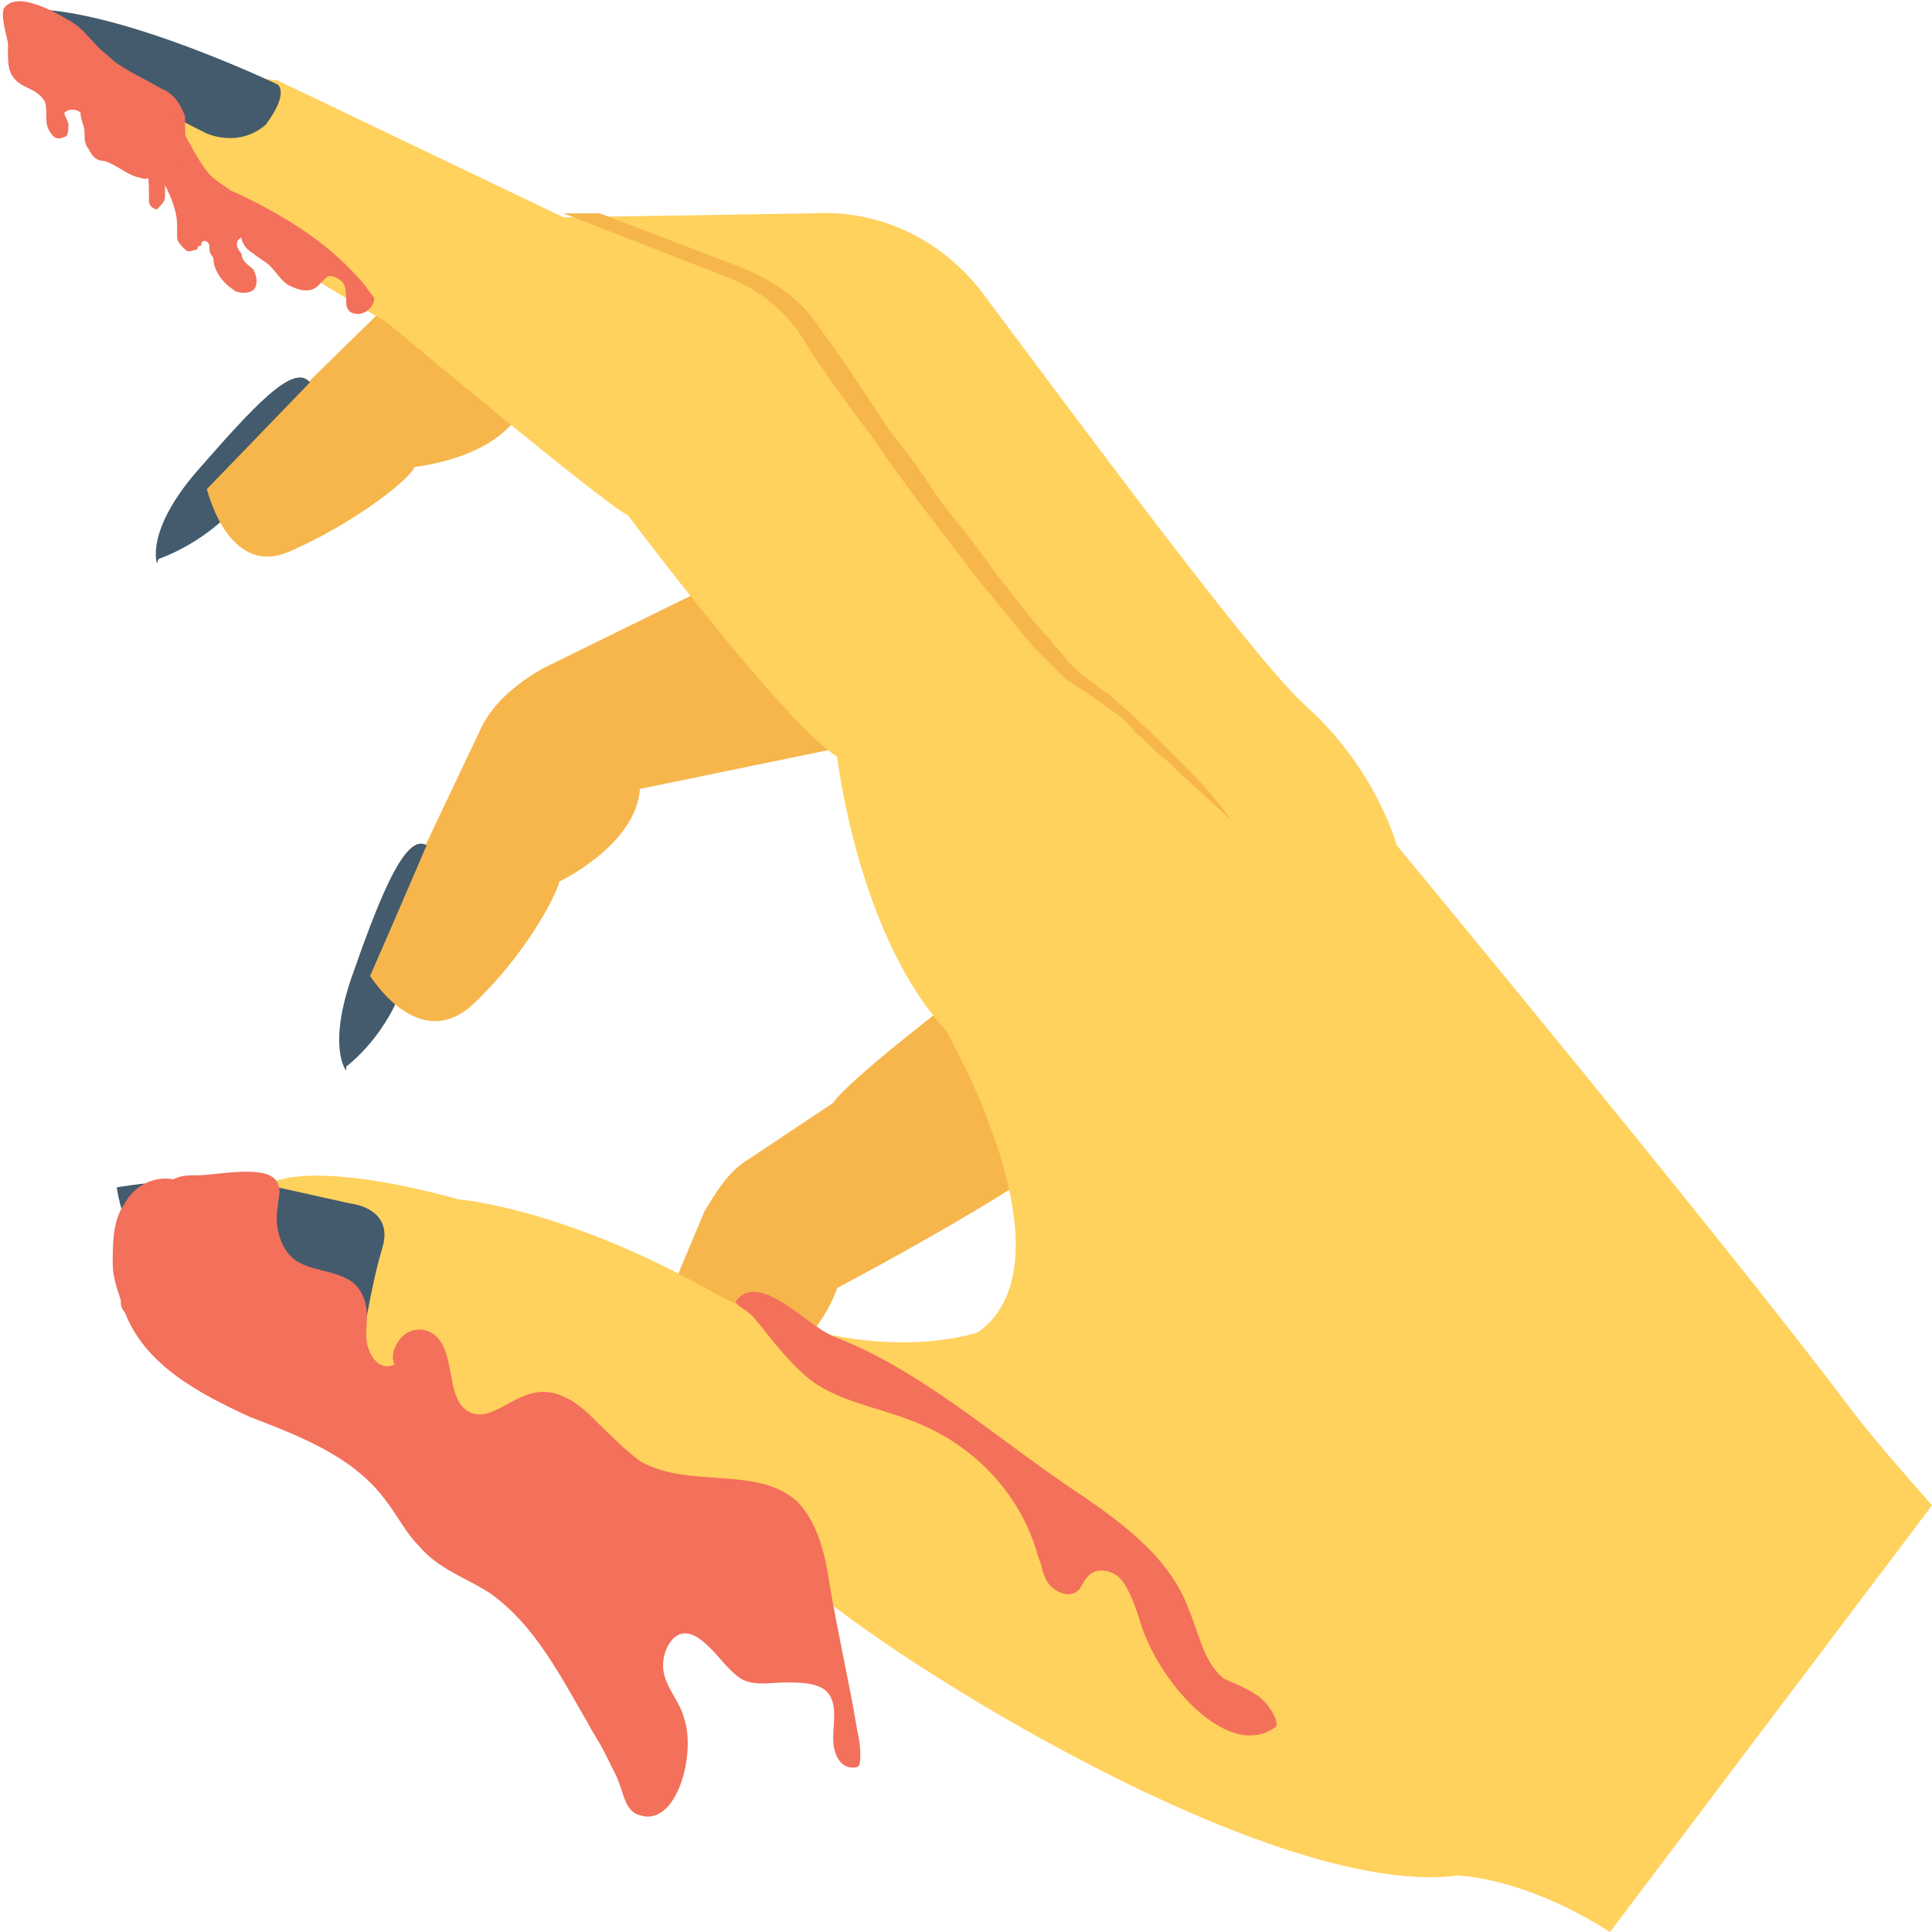 <?xml version="1.0" encoding="utf-8"?>
<!-- Generator: Adobe Illustrator 18.0.0, SVG Export Plug-In . SVG Version: 6.00 Build 0)  -->
<!DOCTYPE svg PUBLIC "-//W3C//DTD SVG 1.1//EN" "http://www.w3.org/Graphics/SVG/1.1/DTD/svg11.dtd">
<svg version="1.1" id="Layer_1" xmlns="http://www.w3.org/2000/svg" xmlns:xlink="http://www.w3.org/1999/xlink" x="0px" y="0px"
	 viewBox="0 0 48 48" enable-background="new 0 0 48 48" xml:space="preserve">
<g>
	<g>
		<g>
			<g>
				<g>
					<path fill="#F6B64C" d="M19.4,34L19.4,34c-0.1,0.1-0.1,0.1-0.1,0.1L19.4,34z"/>
					<path fill="#F6B64C" d="M24,24.6c0,0-2.9,2.2-3.3,2.8l-2.1,1.4c-0.5,0.3-0.8,0.8-1.1,1.3l-1.3,3.1l3.1,0.9
						c0.3-0.3,1.2-1.2,1.5-2.1c0,0,5.5-2.9,6.2-3.9L24,24.6z"/>
				</g>
				<g>
					<g>
						<path fill="#435B6C" d="M8.6,26.5c0,0,1.1-0.8,1.5-2.3c0.4-1.5-0.7-1-0.7-1S8.2,25.5,8.6,26.5z"/>
					</g>
					<path fill="#F6B64C" d="M19.2,13.8l-5.7,2.8c-0.7,0.4-1.3,0.9-1.6,1.6l-2.8,5.9c0,0,1.2,2.1,2.6,0.9c1.3-1.2,2.1-2.7,2.2-3.1
						c0,0,1.9-0.9,2-2.3l6.8-1.4L19.2,13.8z"/>
					<path fill="#435B6C" d="M10.6,21c-0.5-0.3-1.1,1.1-1.8,3.1c-0.7,1.9-0.2,2.5-0.2,2.5s0-1,0.3-1.7C9.1,24.5,10.6,21,10.6,21z"/>
				</g>
				<g>
					<g>
						<path fill="#435B6C" d="M3.9,13.9c0,0,1.3-0.4,2.2-1.6c0.9-1.2-0.3-1.2-0.3-1.2S3.9,12.9,3.9,13.9z"/>
					</g>
					<path fill="#F6B64C" d="M18.2,5.7l-6.3,0.7c-0.8,0.1-1.5,0.4-2.1,1l-4.7,4.6c0,0,0.5,2.4,2.1,1.7c1.6-0.7,3-1.8,3.1-2.1
						c0,0,2.1-0.2,2.7-1.5l6.8,1L18.2,5.7z"/>
					<path fill="#435B6C" d="M4.9,11.7c-1.3,1.5-1,2.3-1,2.3s0.3-1,0.9-1.5c0.2-0.2,2.9-3,2.9-3C7.3,9,6.3,10.1,4.9,11.7z"/>
				</g>
				<path fill="#FFD15D" d="M45.9,34.9c-3-4-11.2-13.9-11.2-13.9s-0.5-1.9-2.3-3.5c-1.3-1.2-5.5-6.9-7.9-10.1
					c-1-1.4-2.6-2.2-4.3-2.1L14,5.4L6.9,2l-4-0.5c0,0-0.7,1.3,0.8,2.6C5.1,5.4,9.6,8,9.6,8s5.5,4.6,6,4.8c0,0,3.9,5.2,5.2,6
					c0,0,0.5,4.4,2.7,6.8c0,0,3.3,5.7,0.8,7.5c0,0-2.8,1-6.6-1c-3.7-2.1-6.3-2.3-6.3-2.3S8,28.8,6.7,29.4c-1.2,0.5-2.2,3,0.2,4.7
					c0,0,1.8,0.9,2.3,1.3c0.5,0.4,4.2,1.7,5,1.7c0.8,0.1,4.3,0.6,5.7,2.1c1.4,1.5,11.5,8,16.3,7.4c0,0,1.6,0,3.8,1.4L48,37.4
					C47.3,36.6,46.5,35.7,45.9,34.9z"/>
				<path fill="#435B6C" d="M6.9,2.1c0,0-4.8-2.3-6.8-1.8c0,0,1,0.5,1.3,0.9c0.5,0.5,3.7,2.1,3.7,2.1s0.8,0.4,1.5-0.2
					C7.2,2.3,6.9,2.1,6.9,2.1z"/>
				<path fill="#435B6C" d="M8.7,29.9c0,0,0,0-1.8-0.4c-1.8-0.4-4,0-4,0c0.4,2.7,3.6,4.3,4.8,4.5C8.9,34.2,9,33.4,9,33.4
					S9.2,32,9.5,31C9.8,30,8.7,29.9,8.7,29.9z"/>
				<path fill="#F6B64C" d="M29.2,18.8c-0.5-0.5-1-1-1.6-1.5c-0.1-0.1-0.3-0.2-0.4-0.3c-0.1-0.1-0.3-0.2-0.4-0.3l-0.2-0.2
					c0,0-0.1-0.1-0.1-0.1c-0.1-0.2-0.3-0.3-0.4-0.5c-0.5-0.5-0.9-1.1-1.4-1.7c-0.4-0.6-0.9-1.2-1.3-1.7c-0.4-0.6-0.8-1.2-1.3-1.8
					c-0.4-0.6-1.1-1.7-1.7-2.5c-0.5-0.8-1.3-1.3-2.1-1.6l-3.4-1.3l-0.9,0l4.1,1.6c0.8,0.3,1.5,0.9,1.9,1.6c0.5,0.8,1.1,1.6,1.7,2.4
					c0.8,1.2,1.7,2.3,2.6,3.5c0.5,0.6,0.9,1.1,1.4,1.7c0.1,0.1,0.3,0.3,0.4,0.4c0.1,0.1,0.1,0.1,0.2,0.2l0.2,0.2
					c0.2,0.1,0.3,0.2,0.5,0.3c0.1,0.1,0.3,0.2,0.4,0.3c0.3,0.2,0.6,0.4,0.8,0.7c0.3,0.2,0.5,0.5,0.8,0.7c0.5,0.5,1.1,1,1.6,1.5
					C30.2,19.8,29.7,19.3,29.2,18.8z"/>
			</g>
			<path fill="#F3705B" d="M21.3,43c-0.2-1.2-0.5-2.5-0.7-3.7c-0.1-0.7-0.3-1.5-0.8-2c-1-0.9-2.7-0.3-3.9-1
				c-0.4-0.3-0.8-0.7-1.2-1.1c-0.4-0.4-0.9-0.7-1.4-0.6c-0.6,0.1-1.1,0.7-1.6,0.5c-0.7-0.3-0.3-1.6-1-2c-0.2-0.1-0.5-0.1-0.7,0.1
				c-0.2,0.2-0.3,0.5-0.2,0.7c-0.4,0.2-0.7-0.3-0.7-0.7c0-0.4,0.1-0.8-0.2-1.2c-0.3-0.4-1-0.4-1.4-0.6c-0.5-0.2-0.7-0.9-0.6-1.4
				c0-0.2,0.1-0.4,0-0.6c-0.2-0.5-1.5-0.2-2-0.2c-0.2,0-0.4,0-0.6,0.1c-0.5-0.1-1,0.2-1.2,0.6c-0.3,0.4-0.3,1-0.3,1.5
				c0,0.3,0.1,0.6,0.2,0.9c0,0.1,0,0.2,0.1,0.3c0.5,1.3,1.8,2,3.1,2.6c1.3,0.5,2.6,1,3.4,2.1c0.3,0.4,0.5,0.8,0.8,1.1
				c0.5,0.6,1.2,0.8,1.8,1.2c1.1,0.8,1.7,2,2.4,3.2c0.1,0.2,0.3,0.5,0.4,0.7c0.1,0.2,0.2,0.4,0.3,0.6c0.2,0.4,0.2,0.9,0.6,1
				c0.9,0.3,1.4-1.5,1.1-2.4c-0.1-0.4-0.4-0.7-0.5-1.1c-0.1-0.4,0.1-0.9,0.4-1c0.3-0.1,0.6,0.2,0.8,0.4c0.2,0.2,0.4,0.5,0.7,0.7
				c0.3,0.2,0.8,0.1,1.1,0.1c0.4,0,0.9,0,1.1,0.3c0.2,0.3,0.1,0.7,0.1,1.1c0,0.4,0.2,0.8,0.6,0.7C21.4,43.9,21.4,43.4,21.3,43z"/>
			<g>
				<path fill="#F3705B" d="M4.8,3.8c0,0.2-0.2,0.3-0.3,0.3C4.4,4.1,4.2,4.1,4.1,4C3.5,3.7,2.9,3.4,2.4,3C2,2.8,1.7,2.5,1.3,2.3
					C1,2,0.8,1.8,0.5,1.6C0.4,1.5,0.2,1.4,0.2,1.3c0-0.1,0-0.1,0-0.2c0-0.1-0.2-0.7-0.1-0.9c0.3-0.4,1.1,0,1.6,0.3
					c0.4,0.2,0.6,0.6,1,0.9C3,1.7,3.5,1.9,4,2.2c0.3,0.1,0.5,0.4,0.6,0.7c0,0.1,0,0.3,0,0.4C4.6,3.5,4.8,3.6,4.8,3.8z"/>
			</g>
			<path fill="#F3705B" d="M7.7,6C7.5,5.8,7.2,5.6,6.9,5.5C6.5,5.3,6.2,5,5.8,4.8C5.6,4.6,5.3,4.5,5.1,4.2C4.8,3.8,4.6,3.3,4.3,2.9
				C4.1,2.7,3.7,2.5,3.4,2.4c-1-0.4-2-0.7-3-0.9l0-1C0.3,0.7,0.2,1,0.2,1.3s0,0.5,0.2,0.7c0.2,0.2,0.5,0.2,0.7,0.5
				C1.2,2.7,1.1,3,1.2,3.2c0.1,0.2,0.2,0.3,0.4,0.2c0.1,0,0.1-0.2,0.1-0.3c0-0.1-0.1-0.2-0.1-0.3c0.1-0.1,0.3-0.1,0.4,0
				C2,3,2.1,3.1,2.1,3.3c0,0.1,0,0.3,0.1,0.4C2.3,3.9,2.4,4,2.6,4c0.3,0.1,0.5,0.3,0.8,0.4c0.1,0,0.2,0.1,0.3,0
				c0.1-0.1,0.1-0.2,0.1-0.3C3.7,4.1,3.7,4,3.6,4c0.6,0.5,1.3,1,2,1.4c0.1,0.1,0.2,0.1,0.3,0.2C6,5.6,6.2,5.7,6.3,5.8
				c0.6,0.3,1.3,1.5,1.9,1C8.5,6.6,8,6.2,7.7,6z"/>
			<path fill="#F3705B" d="M31.2,42.1c-0.3-0.2-0.6-0.3-0.8-0.4c-0.5-0.4-0.6-1.1-0.9-1.8c-0.5-1.3-1.8-2.2-3-3
				c-1.9-1.3-3.7-2.9-5.8-3.7c-0.7-0.3-1.8-1.6-2.4-0.9c-0.1,0.1,0.2,0.2,0.4,0.4c0.5,0.6,1,1.3,1.6,1.7c0.8,0.5,1.7,0.6,2.6,1
				c1.4,0.6,2.5,1.8,2.9,3.3c0.1,0.2,0.1,0.5,0.3,0.7c0.2,0.2,0.5,0.3,0.7,0.1c0.1-0.1,0.1-0.2,0.2-0.3c0.2-0.3,0.7-0.2,0.9,0.1
				c0.2,0.3,0.3,0.6,0.4,0.9c0.4,1.5,2.2,3.6,3.4,2.7C31.8,42.7,31.4,42.2,31.2,42.1z"/>
		</g>
		<path fill="#F3705B" d="M8.9,6.9c-0.8-0.9-1.8-1.5-2.8-2C5.7,4.7,5.3,4.6,4.9,4.4C4.5,4.1,4.2,3.8,4,3.4l-0.8,0
			c0.3,0.3,0.5,0.8,0.5,1.3c0,0.1,0,0.2,0,0.3c0,0.1,0.1,0.2,0.2,0.2C4,5.1,4.1,5,4.1,4.9c0-0.1,0-0.2,0-0.3C4.3,5,4.4,5.3,4.4,5.6
			c0,0.1,0,0.2,0,0.3c0,0.1,0.1,0.2,0.2,0.3c0.1,0.1,0.2,0,0.3,0c0,0,0-0.1,0.1-0.1C5,5.9,5.2,6,5.2,6.1c0,0.1,0,0.2,0.1,0.3
			c0,0.3,0.2,0.6,0.5,0.8c0.1,0.1,0.4,0.1,0.5,0c0.1-0.1,0.1-0.3,0-0.5C6.2,6.6,6,6.5,6,6.3C5.9,6.2,5.8,6,6,5.9
			C6,6,6.1,6.2,6.3,6.3c0.1,0.1,0.3,0.2,0.4,0.3c0.2,0.2,0.3,0.4,0.5,0.5c0.2,0.1,0.5,0.2,0.7,0C8,7,8,7,8.1,6.9
			c0.1-0.1,0.3,0,0.4,0.1c0.1,0.1,0.1,0.3,0.1,0.5c0,0.2,0.1,0.3,0.3,0.3c0.2,0,0.4-0.2,0.4-0.4C9.2,7.3,9.1,7.1,8.9,6.9z"/>
	</g>
</g>
</svg>
